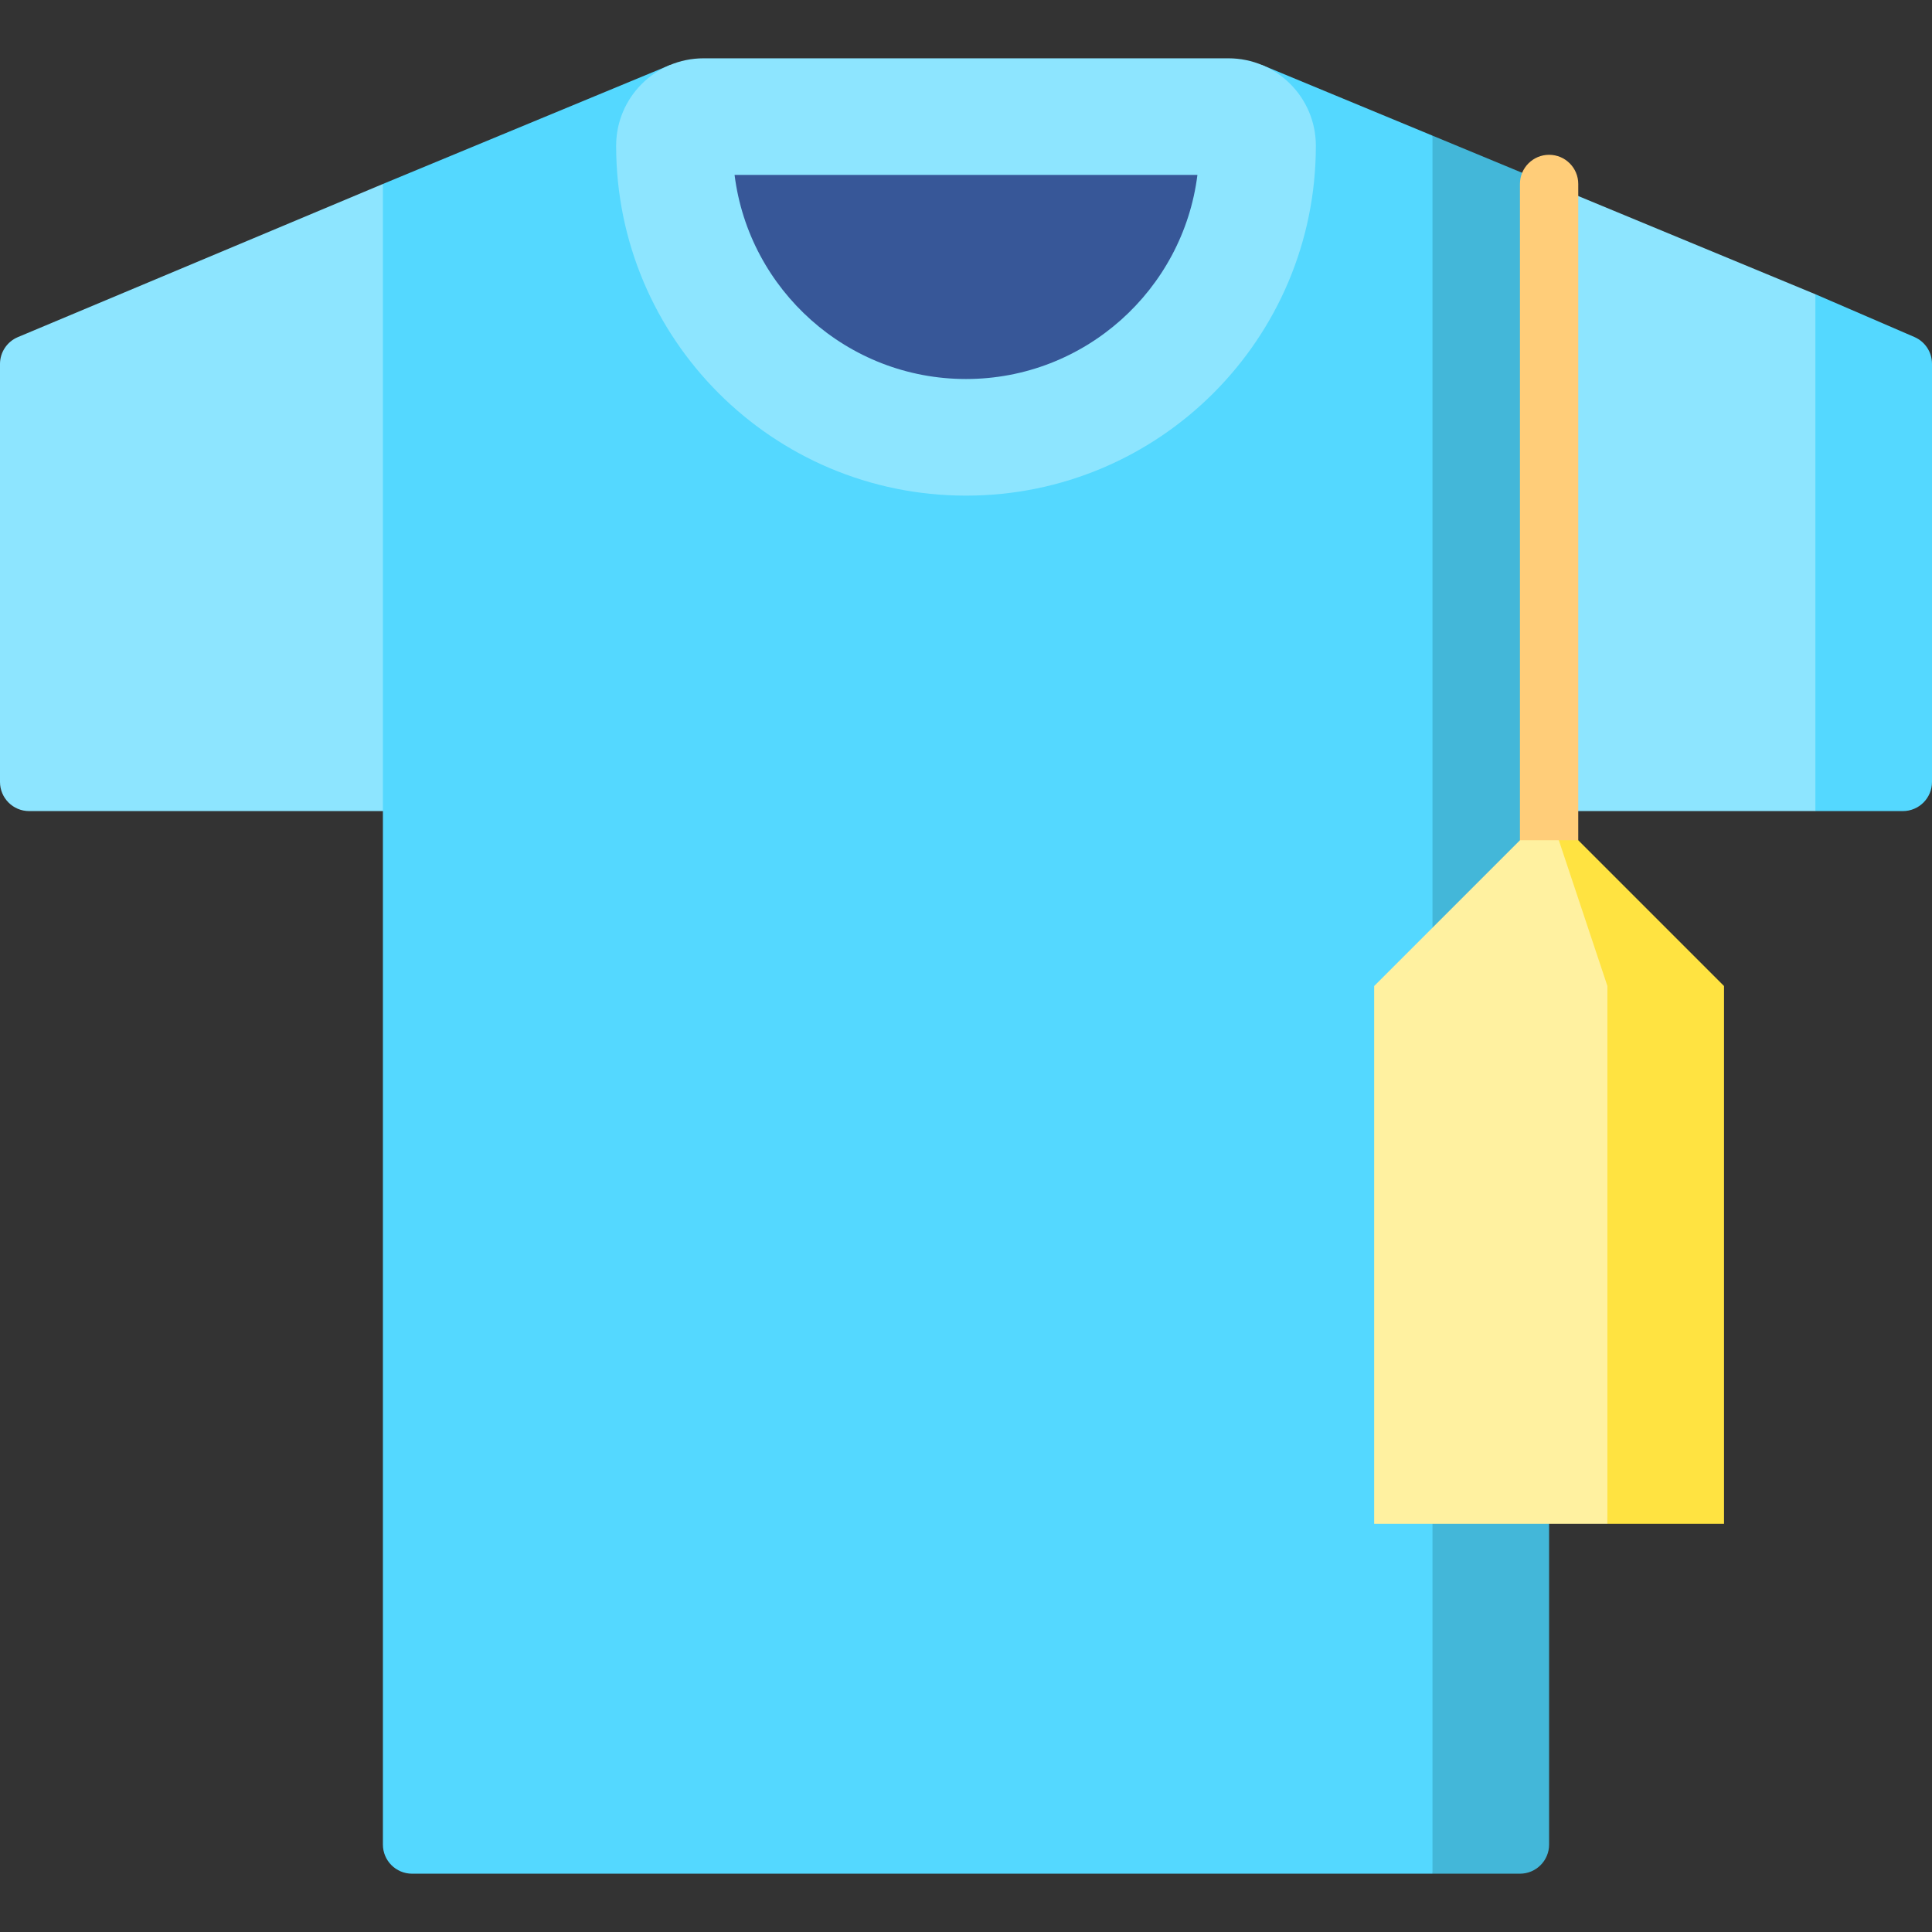 <svg id="Capa_1" enable-background="new 0 0 497 497" height="512" viewBox="0 0 497 497" width="512" xmlns="http://www.w3.org/2000/svg"><rect x="0" y="0" width="497" height="497" fill="#333333" stroke="none"/><g><path d="m497 93.58v107.57c0 4.142-3.358 7.5-7.5 7.5h-22.5l-60-66.479 60-66.479 25.474 11.003c2.747 1.187 4.526 3.893 4.526 6.885z" fill="#54d8ff"/><path d="m467 75.692v132.958h-158.5l90.001-161.327z" fill="#8de5ff"/><path d="m98.501 47.323-93.903 39.398c-2.785 1.169-4.598 3.895-4.598 6.916v107.513c0 4.142 3.358 7.5 7.5 7.5h181z" fill="#8de5ff"/><path d="m391.001 482h-22.5l-105-223.554 105-223.554 30 12.43v427.178c0 4.142-3.357 7.5-7.5 7.5z" fill="#43b7d9"/><path d="m368.501 34.893v447.107h-262.5c-4.142 0-7.5-3.358-7.5-7.5v-427.177l73.89-30.61h152.22z" fill="#54d8ff"/><path d="m398.5 208.65 14.998 183.35h30l.002-138.35z" fill="#ffe341"/><path d="m398.5 208.65-45 45-.002 138.35h60l.002-138.35z" fill="#fff1a0"/><path d="m338.5 37.5c0 49.706-40.294 90-90 90s-90-40.294-90-90c0-12.426 10.074-22.5 22.5-22.5h135c12.426 0 22.5 10.074 22.5 22.5z" fill="#8de5ff"/><path d="m248.5 97.5c-30.544 0-55.831-22.943-59.534-52.5h119.067c-3.702 29.557-28.989 52.5-59.533 52.5z" fill="#375798"/><path d="m398.501 39.822c-4.142 0-7.5 3.358-7.5 7.5l-.002 168.828 15-.001.002-168.827c0-4.141-3.357-7.5-7.5-7.5z" fill="#ffcd79"/></g></svg>